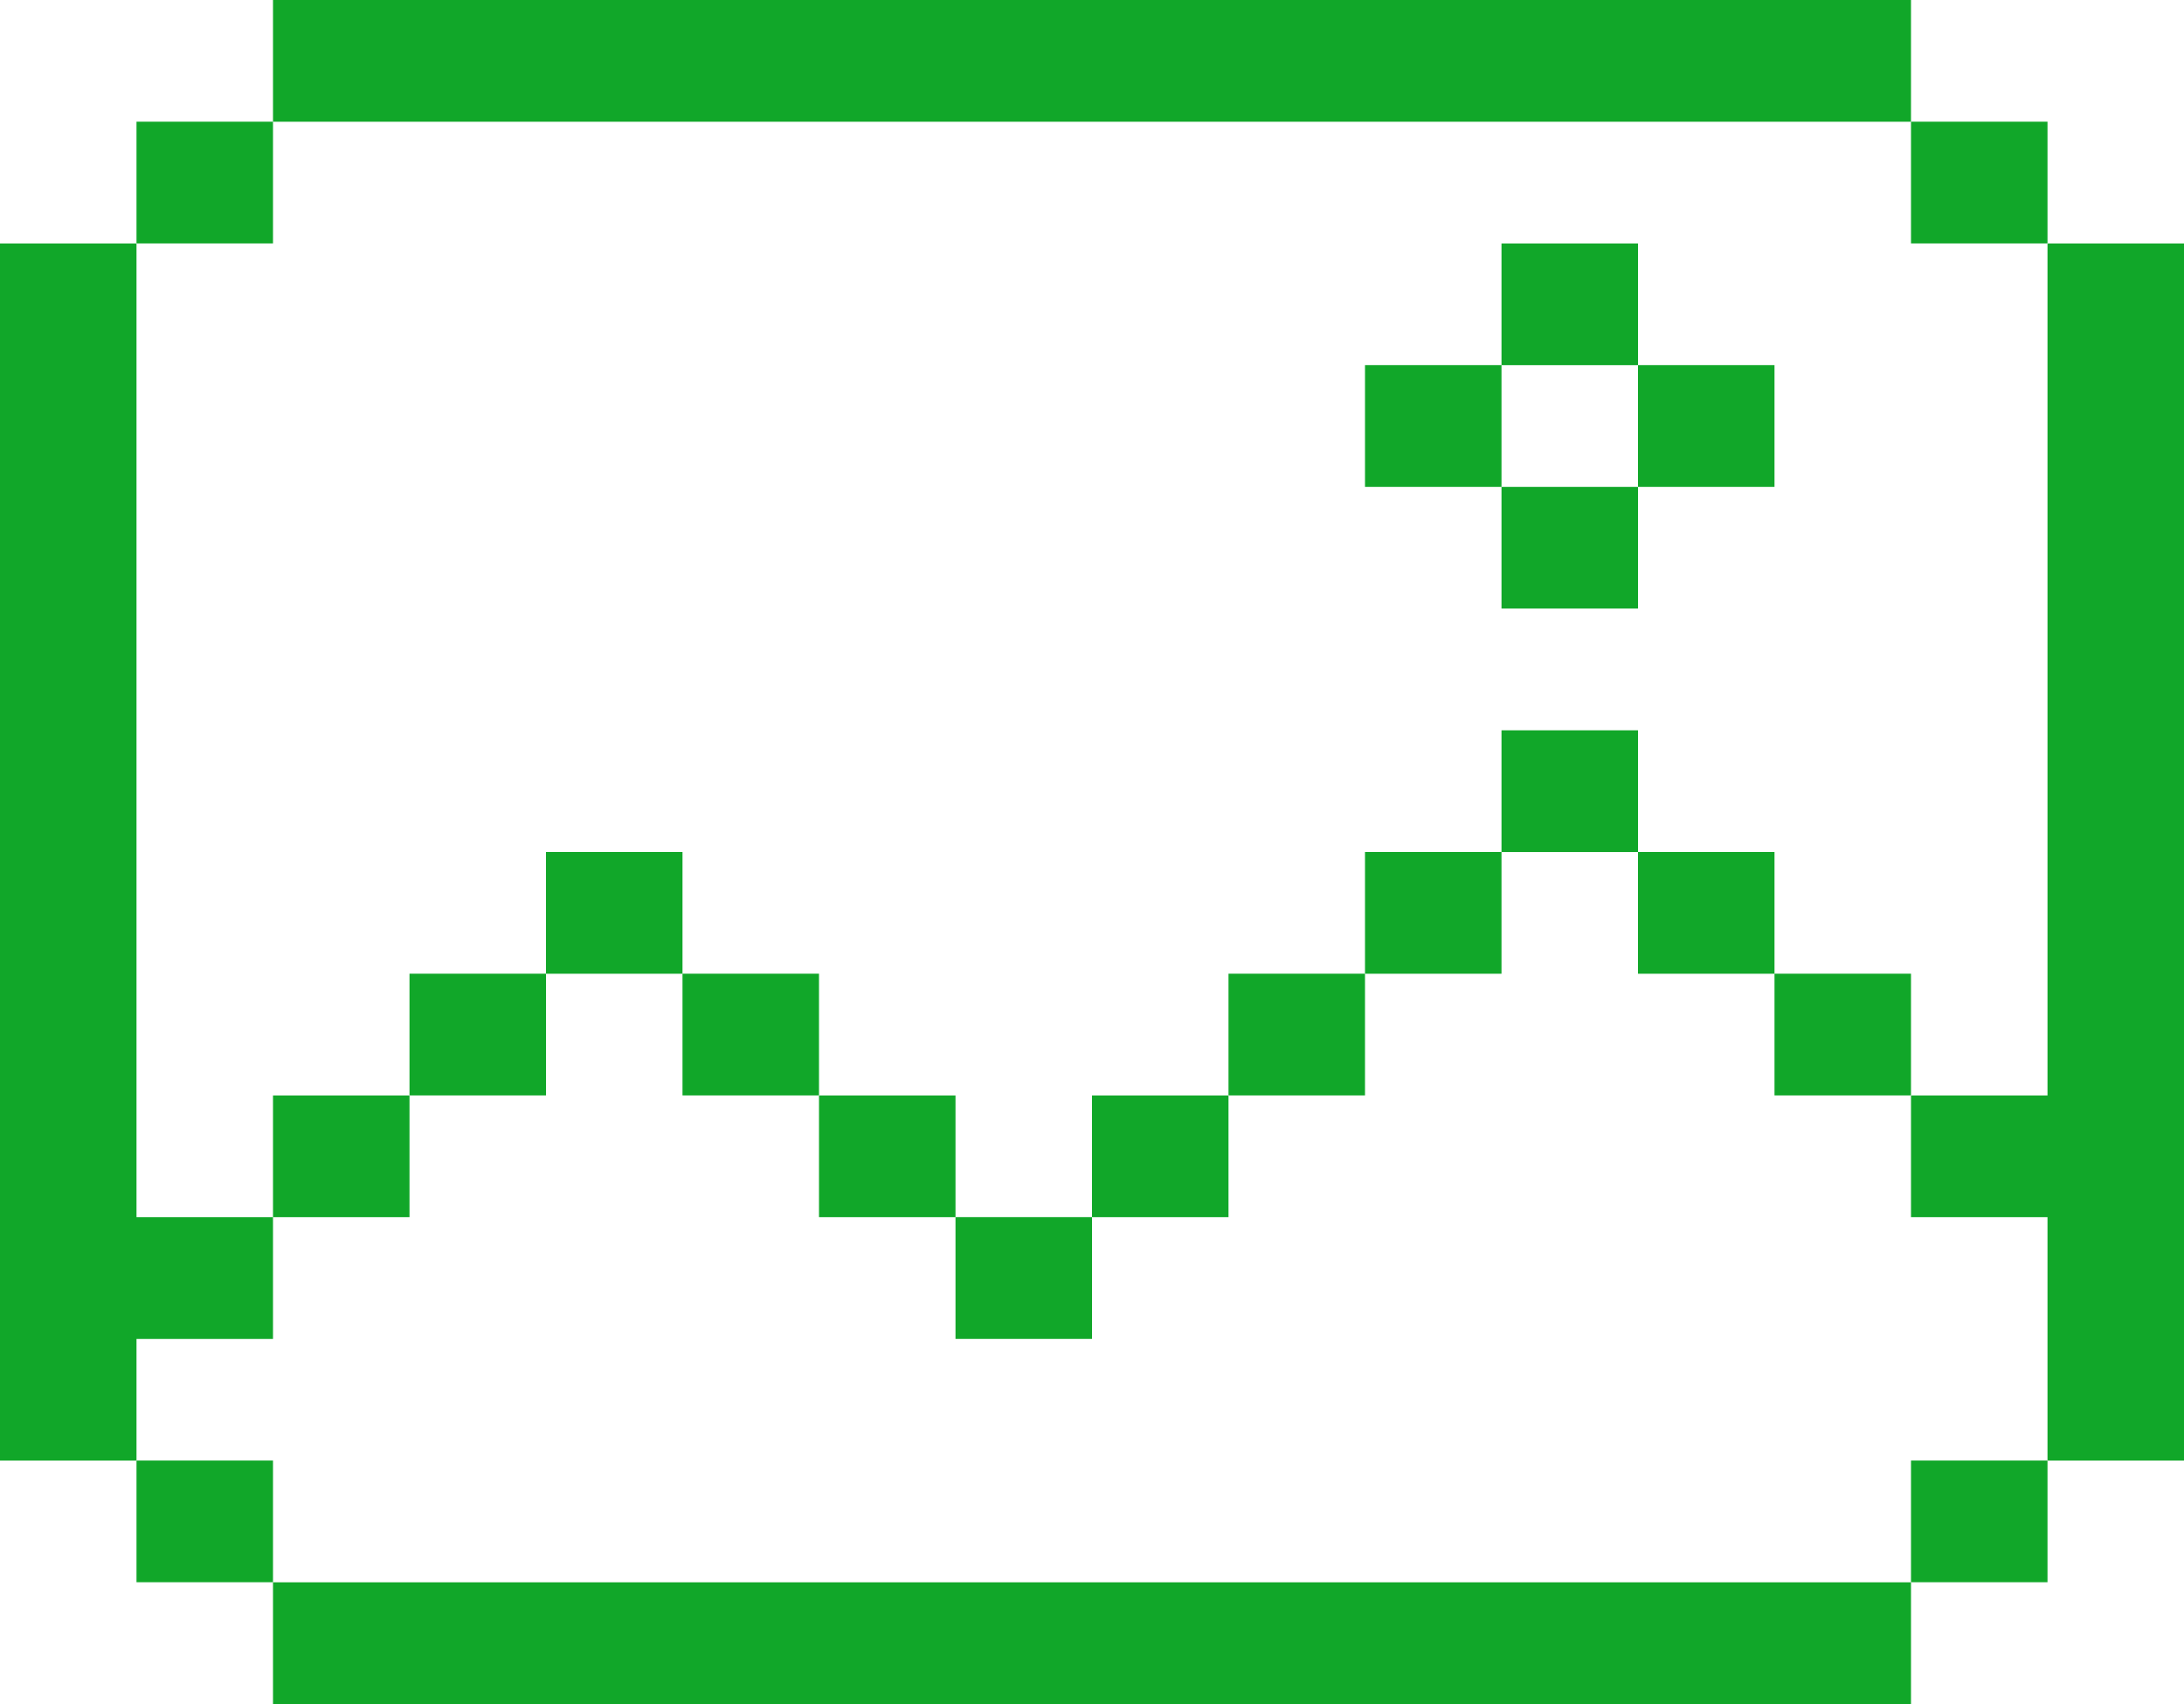 <svg width="50" height="39" viewBox="0 0 50 39" fill="none" xmlns="http://www.w3.org/2000/svg">
<path d="M3.625 3.285H5.75V5.071H3.625V3.285Z" fill="#11A729" stroke="#11A729"/>
<path d="M6.75 0.5H43.25V2.286H6.75V0.5Z" fill="#11A729" stroke="#11A729"/>
<path d="M44.25 3.285H46.375V5.071H44.25V3.285Z" fill="#11A729" stroke="#11A729"/>
<path d="M44.25 33.928H46.375V35.713H44.25V33.928Z" fill="#11A729" stroke="#11A729"/>
<path d="M3.625 33.928H5.75V35.713H3.625V33.928Z" fill="#11A729" stroke="#11A729"/>
<path d="M6.75 36.715H43.25V38.501H6.75V36.715Z" fill="#11A729" stroke="#11A729"/>
<path d="M6.75 25.572H8.875V27.358H6.75V25.572Z" fill="#11A729" stroke="#11A729"/>
<path d="M9.875 22.785H12V24.571H9.875V22.785Z" fill="#11A729" stroke="#11A729"/>
<path d="M13 20H15.125V21.786H13V20Z" fill="#11A729" stroke="#11A729"/>
<path d="M16.125 22.785H18.25V24.571H16.125V22.785Z" fill="#11A729" stroke="#11A729"/>
<path d="M19.25 25.572H21.375V27.358H19.25V25.572Z" fill="#11A729" stroke="#11A729"/>
<path d="M22.375 28.357H24.5V30.143H22.375V28.357Z" fill="#11A729" stroke="#11A729"/>
<path d="M25.5 25.572H27.625V27.358H25.5V25.572Z" fill="#11A729" stroke="#11A729"/>
<path d="M28.625 22.785H30.75V24.571H28.625V22.785Z" fill="#11A729" stroke="#11A729"/>
<path d="M31.75 20H33.875V21.786H31.75V20Z" fill="#11A729" stroke="#11A729"/>
<path d="M34.875 17.215H37V19.001H34.875V17.215Z" fill="#11A729" stroke="#11A729"/>
<path d="M38 20H40.125V21.786H38V20Z" fill="#11A729" stroke="#11A729"/>
<path d="M41.125 22.785H43.25V24.571H41.125V22.785Z" fill="#11A729" stroke="#11A729"/>
<path d="M3.125 30.144H2.625V30.644V32.929H0.5V6.072H2.625V27.858V28.358H3.125H5.75V30.144H3.125Z" fill="#11A729" stroke="#11A729"/>
<path d="M46.875 25.572H47.375V25.072V6.072H49.5V32.929H47.375V27.858V27.358H46.875H44.25V25.572H46.875Z" fill="#11A729" stroke="#11A729"/>
<path d="M34.875 6.072H37V7.858H34.875V6.072Z" fill="#11A729" stroke="#11A729"/>
<path d="M31.75 8.857H33.875V10.643H31.75V8.857Z" fill="#11A729" stroke="#11A729"/>
<path d="M38 8.857H40.125V10.643H38V8.857Z" fill="#11A729" stroke="#11A729"/>
<path d="M34.875 11.643H37V13.428H34.875V11.643Z" fill="#11A729" stroke="#11A729"/>
</svg>
